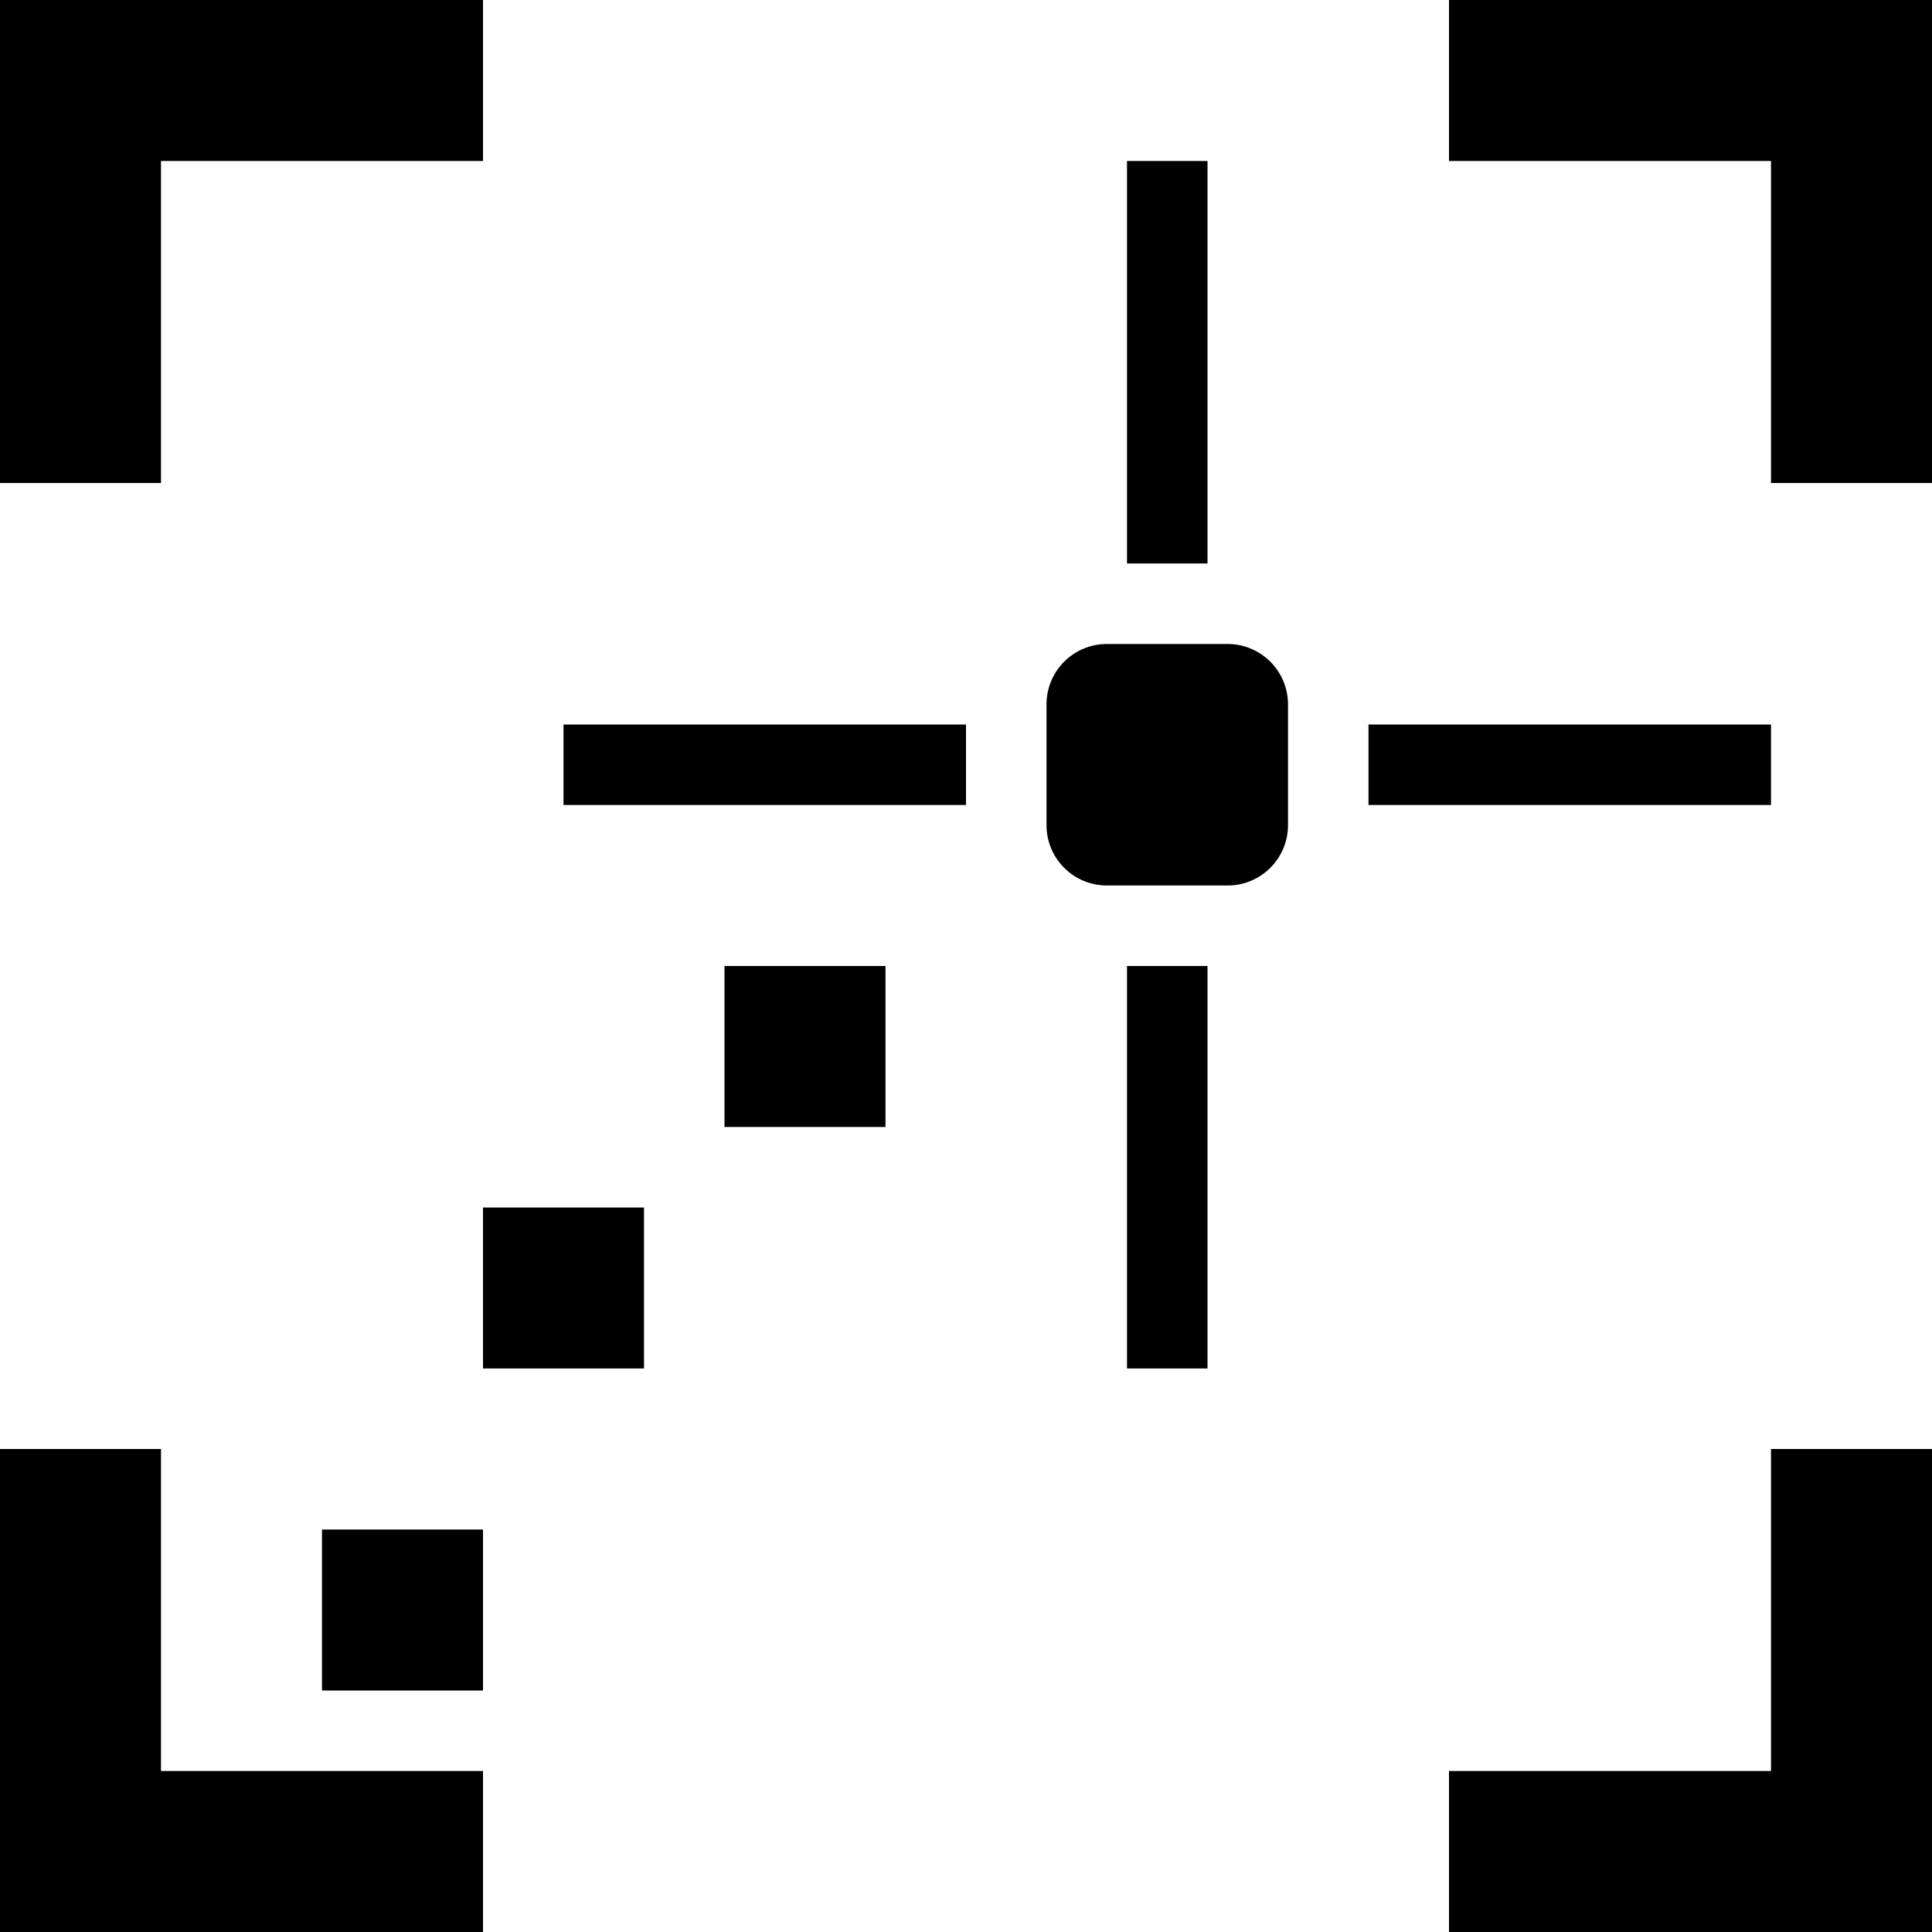 <svg xmlns="http://www.w3.org/2000/svg" viewBox="0 0 24 24"><path d="M6 22v2H0v-6h2v4zm12 0v2h6v-6h-2v4zM6 2V0H0v6h2V2zm16 0v4h2V0h-6v2zm-6.75 6h-1.5a.75.75 0 0 0-.75.75v1.5a.75.75 0 0 0 .75.75h1.5a.75.75 0 0 0 .75-.75v-1.5a.75.75 0 0 0-.75-.75zM11 12H9v2h2zm-3 3H6v2h2zm-2 4H4v2h2zm11-9h5V9h-5zM7 10h5V9H7zm7 2v5h1v-5zm0-10v5h1V2z"/></svg>